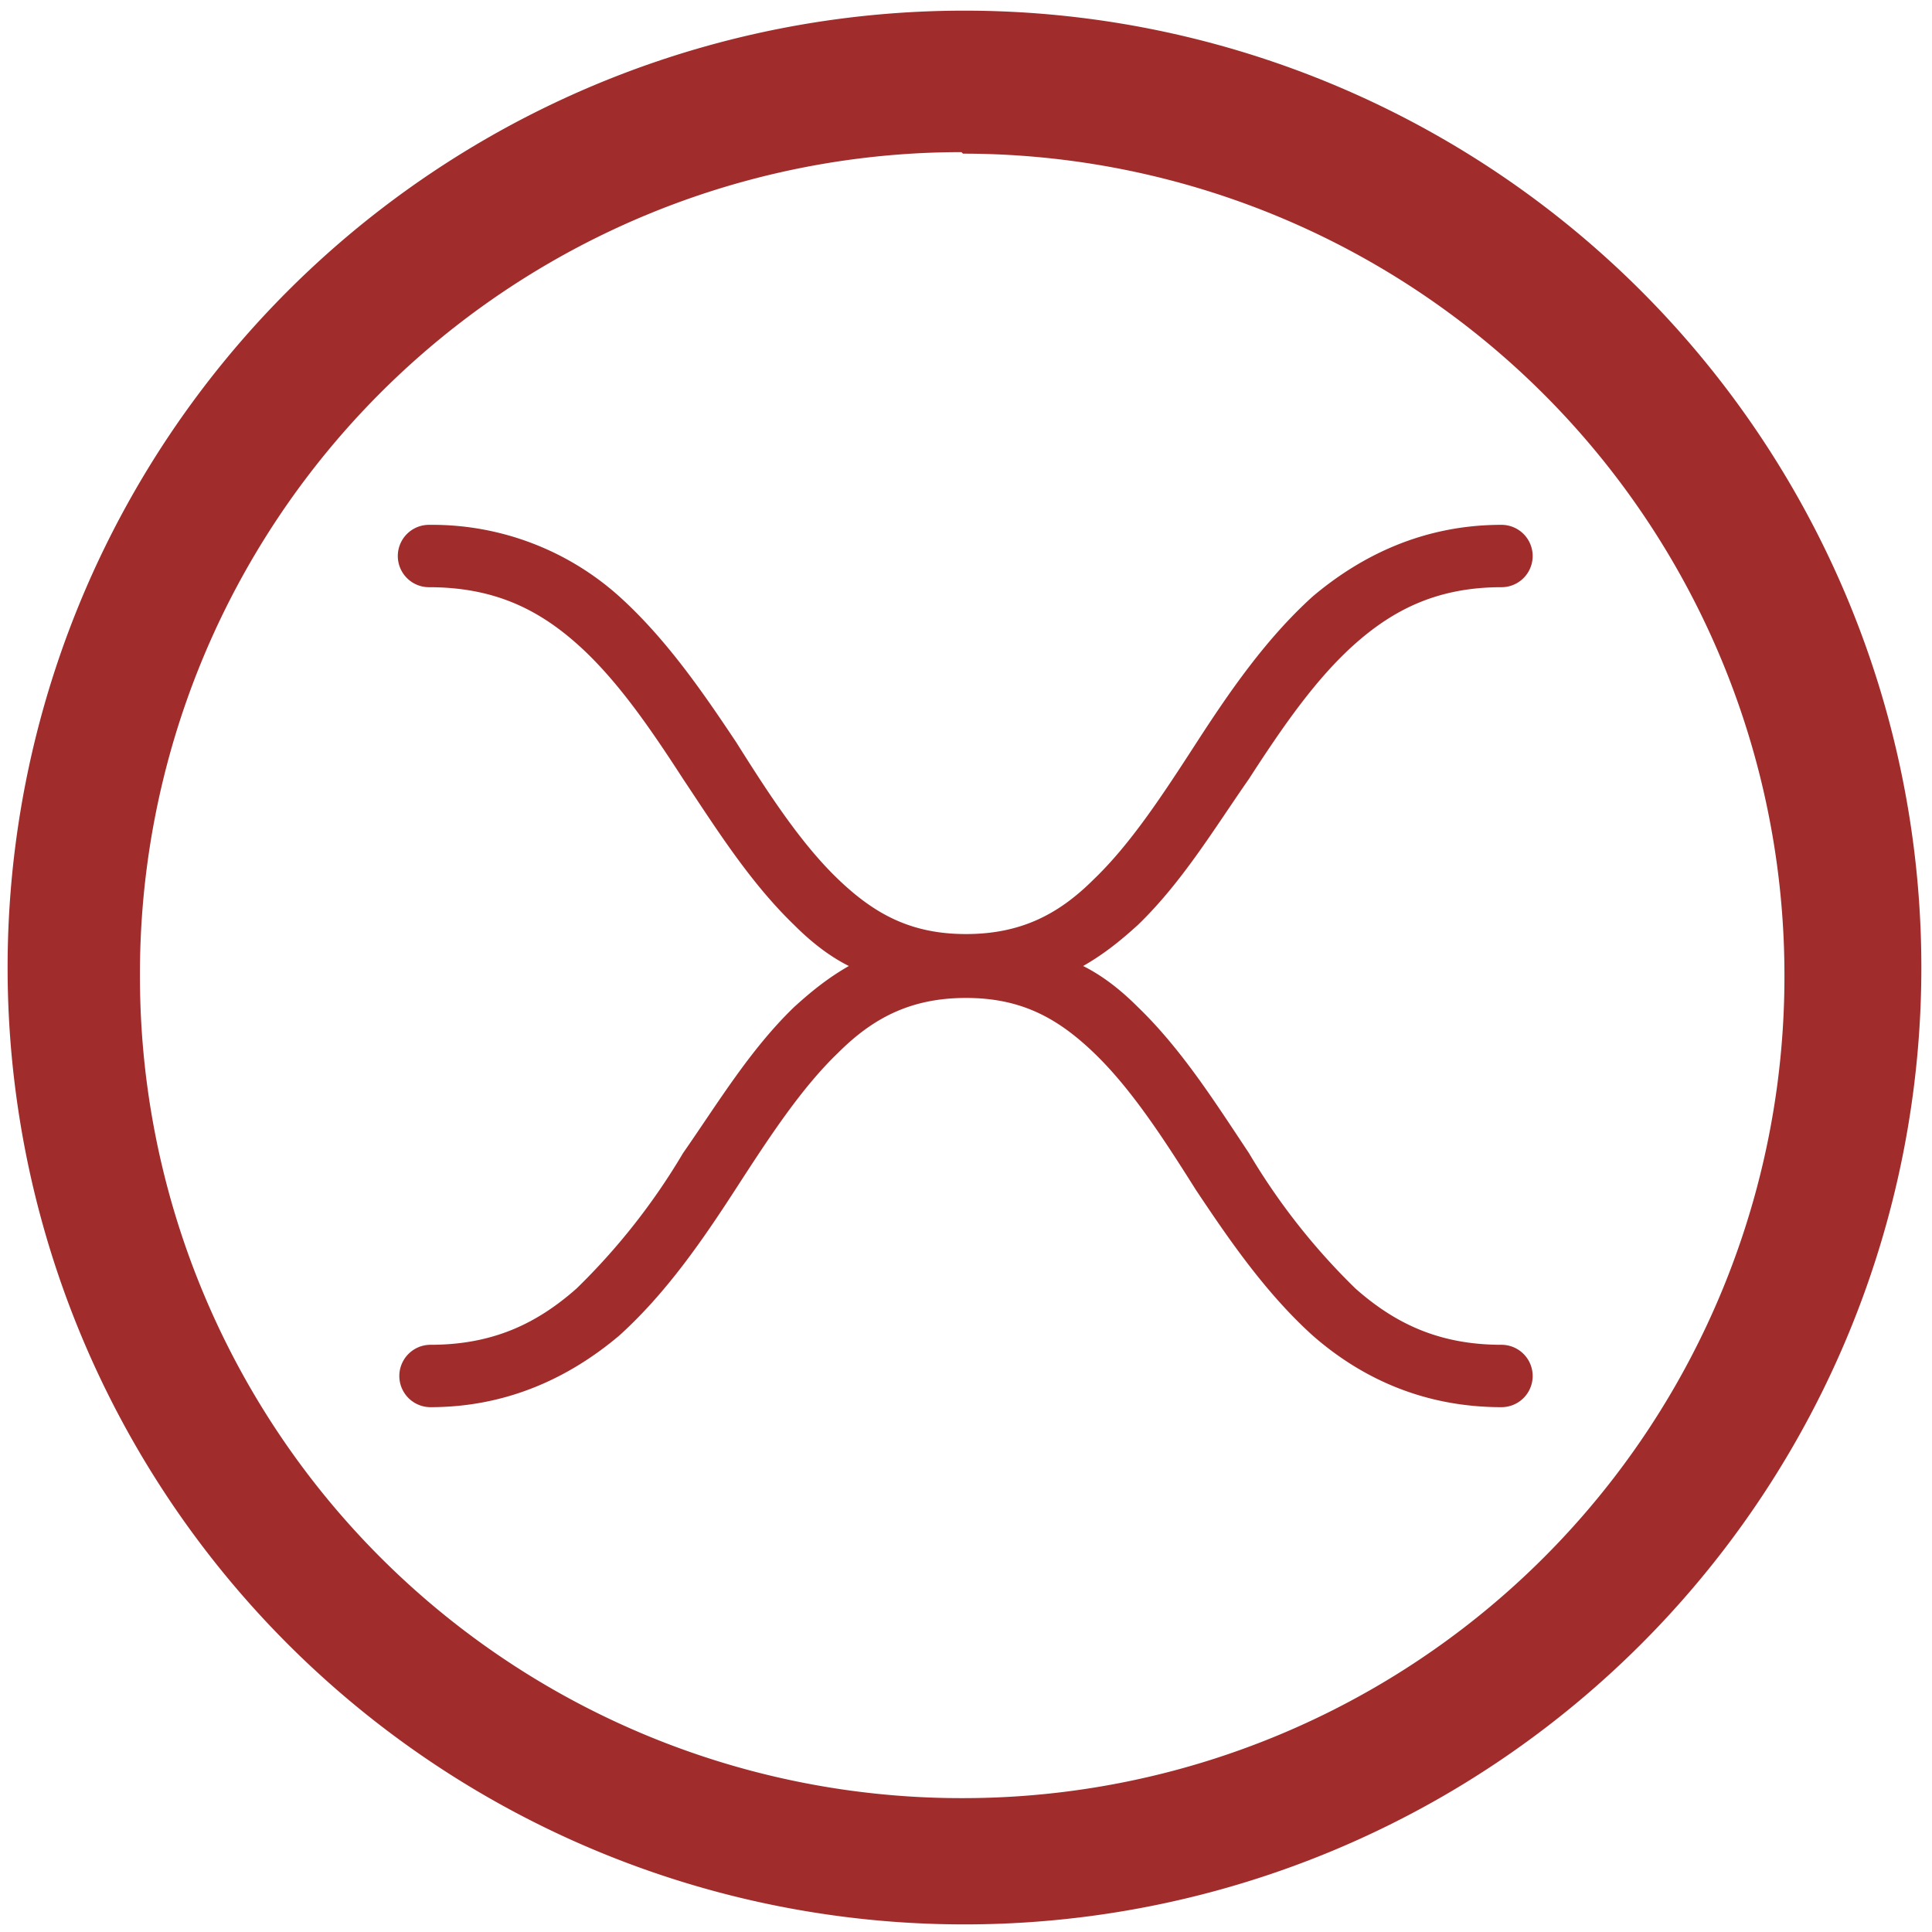 <?xml version="1.0" encoding="UTF-8" standalone="no"?>
<svg
   xmlns:dc="http://purl.org/dc/elements/1.1/"
   xmlns:cc="http://creativecommons.org/ns#"
   xmlns:rdf="http://www.w3.org/1999/02/22-rdf-syntax-ns#"
   xmlns:svg="http://www.w3.org/2000/svg"
   xmlns="http://www.w3.org/2000/svg"
   xmlns:sodipodi="http://sodipodi.sourceforge.net/DTD/sodipodi-0.dtd"
   xmlns:inkscape="http://www.inkscape.org/namespaces/inkscape"
   width="48"
   height="48"
   viewBox="0 0 12.7 12.7"
   version="1.1"
   id="svg4"
   sodipodi:docname="xnoise.svg"
   inkscape:version="0.92.4 (5da689c313, 2019-01-14)">
  <defs
     id="defs8" />
  <sodipodi:namedview
     pagecolor="#ffffff"
     bordercolor="#666666"
     borderopacity="1"
     objecttolerance="10"
     gridtolerance="10"
     guidetolerance="10"
     inkscape:pageopacity="0"
     inkscape:pageshadow="2"
     inkscape:window-width="1087"
     inkscape:window-height="480"
     id="namedview6"
     showgrid="false"
     inkscape:zoom="4.9166667"
     inkscape:cx="2.1355932"
     inkscape:cy="24"
     inkscape:window-x="0"
     inkscape:window-y="25"
     inkscape:window-maximized="0"
     inkscape:current-layer="svg4" />
  <path
     d="M 6.34,0.07 A 6.29,6.29 0 0 0 0.05,6.37 6.29,6.29 0 0 0 6.35,12.65 6.29,6.29 0 0 0 12.63,6.36 6.29,6.29 0 0 0 6.34,0.07 Z M 6.32,1 6.33,1.01 a 5.4,5.4 0 0 1 5.4,5.4 5.4,5.4 0 0 1 -5.4,5.41 A 5.4,5.4 0 0 1 0.92,6.42 5.4,5.4 0 0 1 6.32,1 Z m -3.5,2.45 a 0.205,0.205 0 1 0 0,0.41 c 0.42,0 0.71,0.14 0.97,0.37 0.26,0.23 0.48,0.55 0.7,0.89 0.22,0.33 0.44,0.68 0.73,0.96 0.1,0.1 0.22,0.2 0.36,0.27 C 5.44,6.43 5.33,6.52 5.22,6.62 4.93,6.9 4.72,7.25 4.49,7.58 A 4.3,4.3 0 0 1 3.79,8.47 C 3.53,8.7 3.24,8.84 2.83,8.84 a 0.205,0.205 0 1 0 0,0.41 C 3.34,9.25 3.75,9.05 4.07,8.78 4.38,8.5 4.62,8.15 4.84,7.81 5.06,7.47 5.27,7.15 5.51,6.92 5.74,6.69 5.99,6.56 6.35,6.56 c 0.36,0 0.6,0.13 0.84,0.36 0.24,0.23 0.45,0.55 0.67,0.9 0.22,0.33 0.46,0.68 0.77,0.96 0.32,0.28 0.73,0.47 1.24,0.47 a 0.205,0.205 0 1 0 0,-0.41 C 9.46,8.84 9.17,8.7 8.91,8.47 A 4.3,4.3 0 0 1 8.21,7.58 C 7.99,7.25 7.77,6.9 7.48,6.62 7.38,6.52 7.26,6.42 7.12,6.35 7.26,6.27 7.37,6.18 7.48,6.08 7.77,5.8 7.98,5.45 8.21,5.12 8.43,4.78 8.65,4.46 8.91,4.23 9.17,4 9.46,3.86 9.87,3.86 a 0.205,0.205 0 1 0 0,-0.41 C 9.36,3.45 8.95,3.65 8.63,3.92 8.32,4.2 8.08,4.55 7.86,4.89 7.64,5.23 7.43,5.55 7.19,5.78 6.96,6.01 6.71,6.14 6.35,6.14 5.99,6.14 5.75,6.01 5.51,5.78 5.27,5.55 5.06,5.23 4.84,4.88 4.62,4.55 4.38,4.2 4.07,3.92 A 1.84,1.84 0 0 0 2.83,3.45 Z"
     id="path2"
     inkscape:connector-curvature="0"
     style="fill:#a02c2c" />
</svg>
